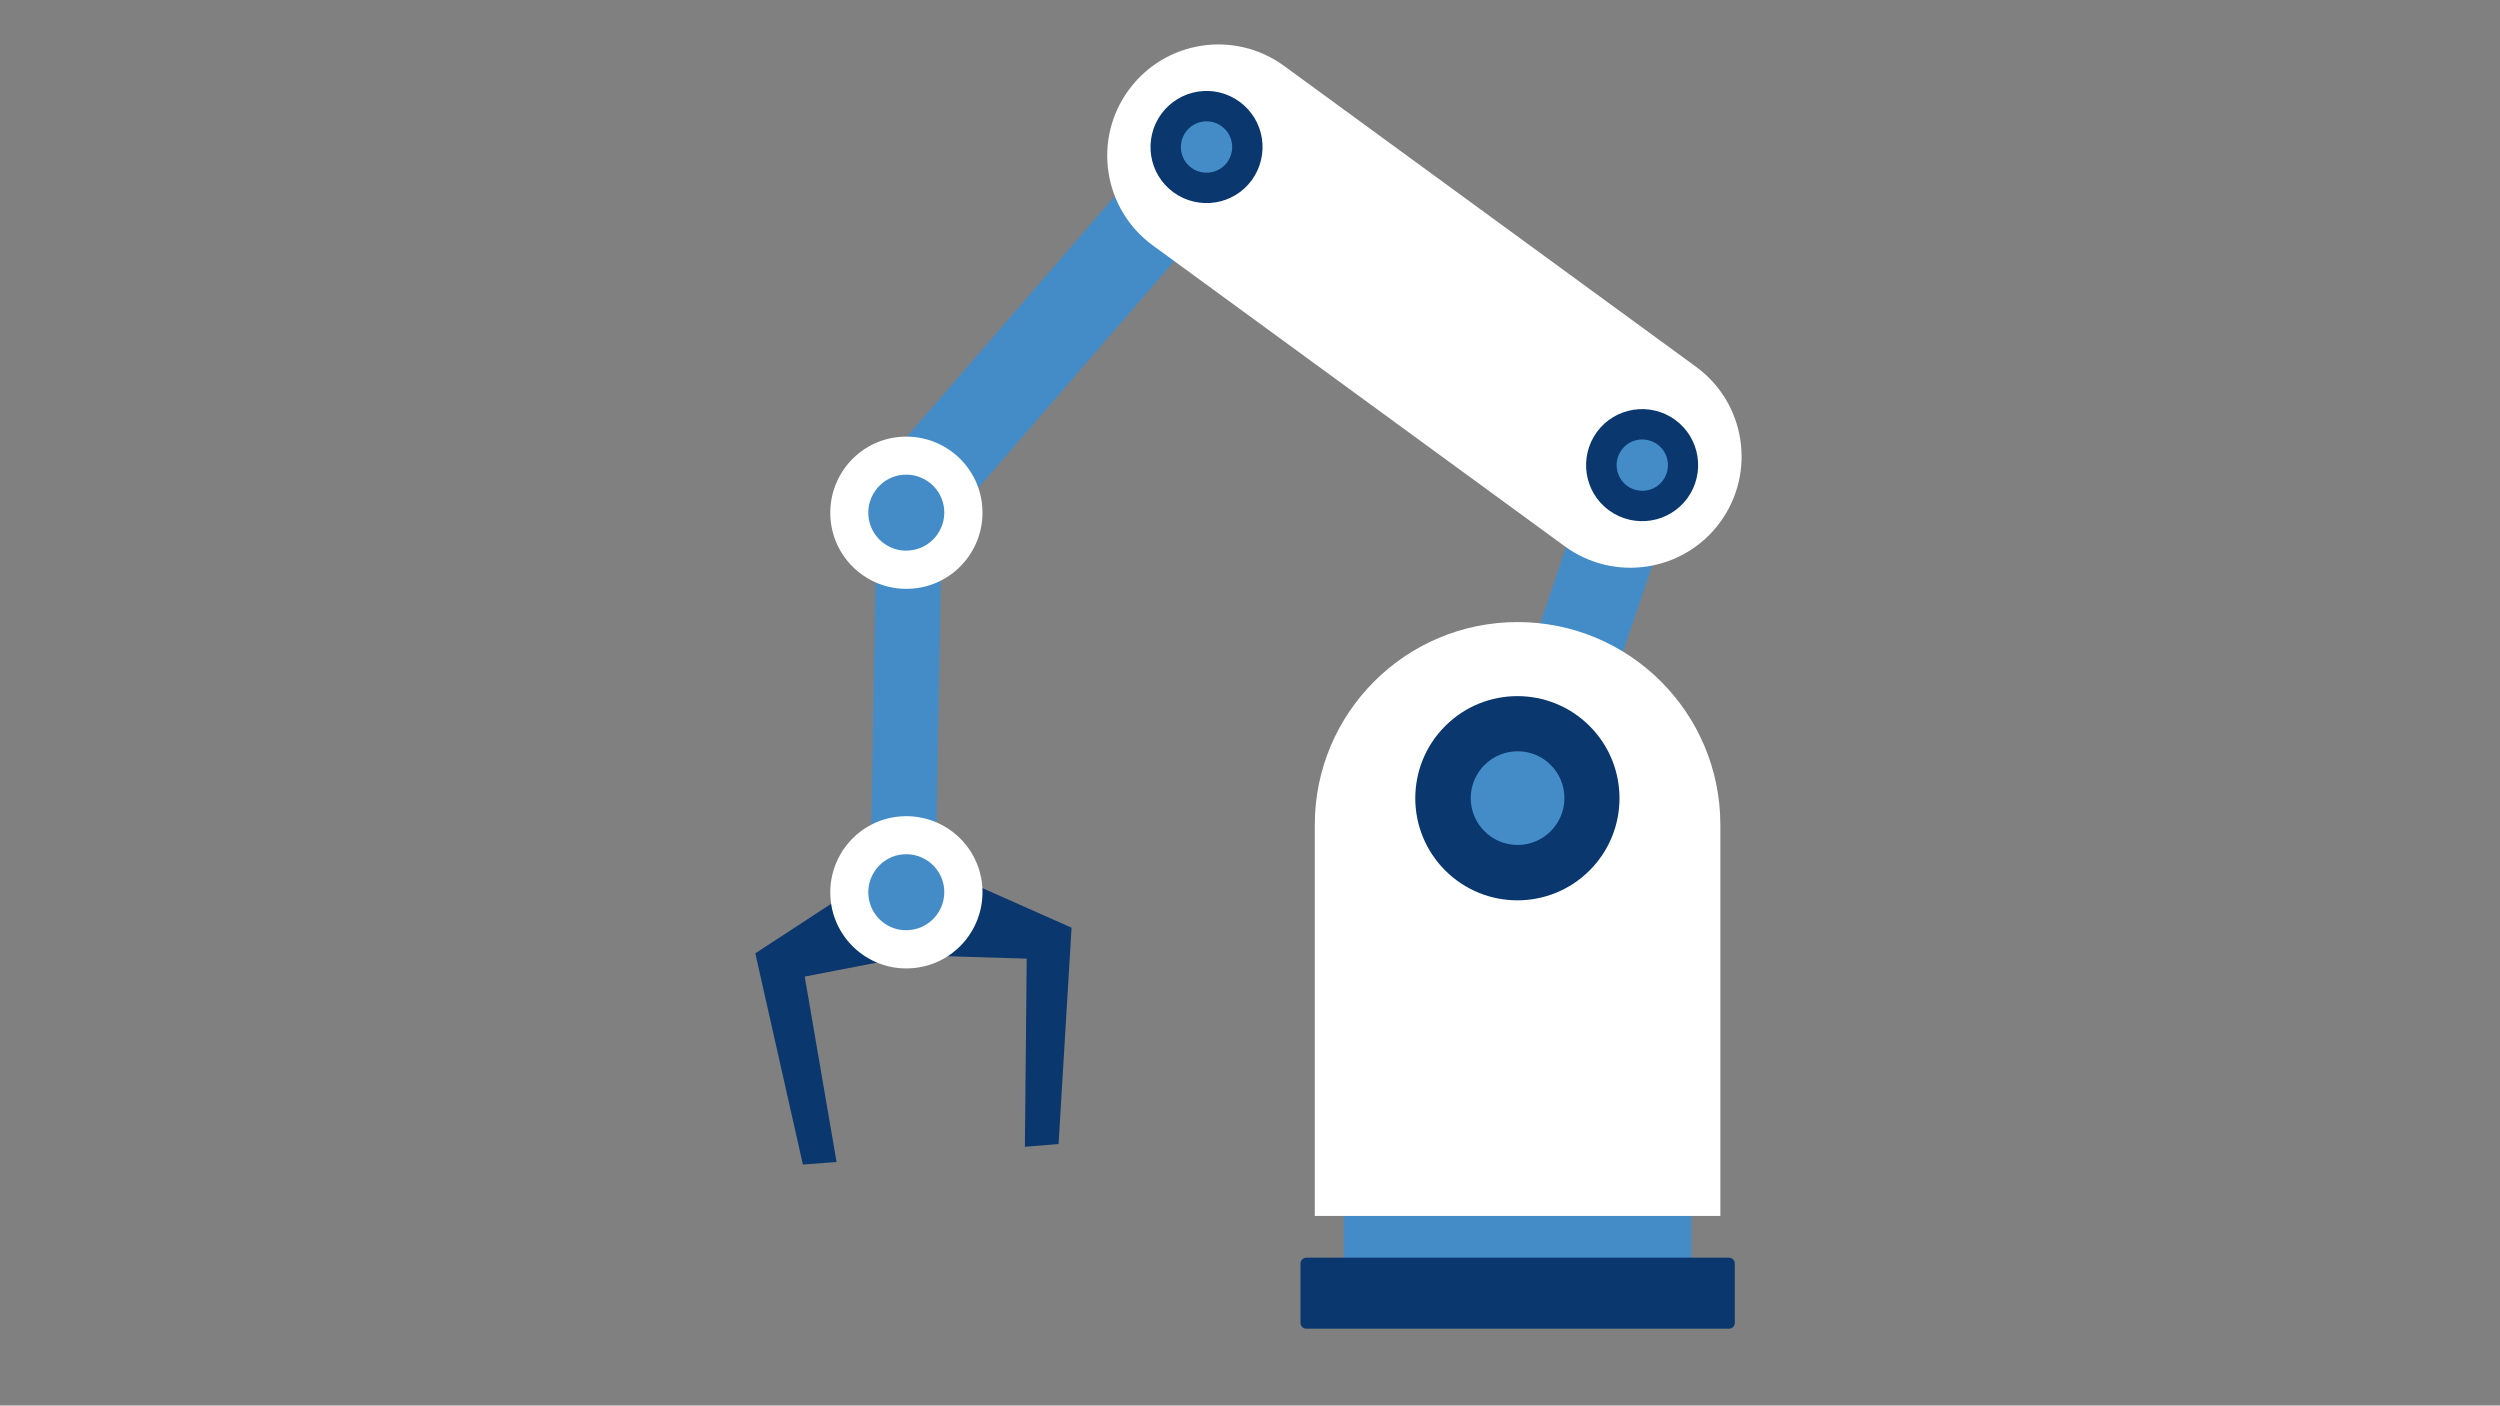 <?xml version="1.0" encoding="utf-8"?>
<!-- Generator: Adobe Illustrator 22.0.0, SVG Export Plug-In . SVG Version: 6.00 Build 0)  -->
<svg version="1.1" id="Layer_1" xmlns="http://www.w3.org/2000/svg" xmlns:xlink="http://www.w3.org/1999/xlink" x="0px" y="0px"
	 viewBox="0 0 1366 768" style="enable-background:new 0 0 1366 768;" xml:space="preserve">
<rect x="0" y="0" width="1366" height="768" fill="#808080" stroke="none"/>
<style type="text/css">
	.st0{fill:#448CC7;}
	.st1{fill:#09376E;}
	.st2{fill:#FFFFFF;}
</style>
<g>
	
		<rect x="784.1" y="313" transform="matrix(0.32 -0.948 0.948 0.32 271.12 1051.514)" class="st0" width="167.4" height="47.8"/>
	<polygon class="st0" points="507.8,297.5 473.8,263.8 644.4,66.4 678.4,100.1 	"/>
	<polygon class="st0" points="479.1,274.8 514.7,277.3 511.4,470.4 475.8,467.9 	"/>
	<g>
		<rect x="734.2" y="664.4" class="st0" width="190" height="36.7"/>
		<path class="st1" d="M947.9,722.8c0,1.8-1.4,3.2-3.2,3.2H713.8c-1.8,0-3.2-1.4-3.2-3.2v-32.4c0-1.8,1.4-3.2,3.2-3.2h230.9
			c1.8,0,3.2,1.4,3.2,3.2V722.8z"/>
		<path class="st2" d="M940,664.4V450.7c0-61.2-49.6-110.8-110.8-110.8s-110.8,49.6-110.8,110.8v213.7H940z"/>
	</g>
	
		<ellipse transform="matrix(0.707 -0.707 0.707 0.707 -65.466 714.074)" class="st1" cx="829.2" cy="436.1" rx="55.8" ry="55.8"/>
	<path class="st0" d="M854.8,436.1c0,14.1-11.5,25.6-25.6,25.6c-14.1,0-25.6-11.5-25.6-25.6c0-14.1,11.5-25.6,25.6-25.6
		C843.4,410.5,854.8,421.9,854.8,436.1z"/>
	<g>
		<path class="st2" d="M616.7,49.2c-19.8,27.1-13.9,65.1,13.2,84.9L855,298.5c27.1,19.8,65.1,13.9,84.9-13.2
			c19.8-27.1,13.9-65.1-13.2-84.9L701.6,36C674.5,16.2,636.5,22.1,616.7,49.2z"/>
		<g>
			<g>
				<path class="st1" d="M677.3,55.6c13.7,10,16.6,29.1,6.7,42.8c-10,13.7-29.1,16.6-42.8,6.7c-13.7-10-16.6-29.1-6.7-42.8
					C644.5,48.6,663.7,45.6,677.3,55.6z"/>
				<path class="st0" d="M667.5,69c6.3,4.6,7.6,13.3,3.1,19.6c-4.6,6.3-13.4,7.6-19.6,3.1c-6.3-4.6-7.6-13.3-3.1-19.6
					C652.5,65.8,661.3,64.4,667.5,69z"/>
			</g>
			<g>
				<path class="st1" d="M915.3,229.4c13.7,10,16.6,29.1,6.7,42.8c-10,13.7-29.1,16.6-42.8,6.7c-13.7-10-16.6-29.1-6.7-42.8
					C882.5,222.4,901.7,219.5,915.3,229.4z"/>
				<path class="st0" d="M905.6,242.8c6.3,4.6,7.6,13.3,3.1,19.6c-4.6,6.3-13.3,7.6-19.6,3.1c-6.3-4.6-7.6-13.4-3.1-19.6
					C890.5,239.6,899.3,238.3,905.6,242.8z"/>
			</g>
		</g>
	</g>
	<g>
		<g>
			<polygon class="st1" points="560,626.6 578.4,625.1 585.5,506.9 497.2,467.7 501.6,522 561,523.8 			"/>
			<polygon class="st1" points="438.7,636.3 457.1,634.9 439.7,533.6 498,522.3 493.7,468 412.7,520.9 			"/>
		</g>
		<path class="st2" d="M453.8,490.9c-1.8-22.9,15.2-43,38.1-44.8c22.9-1.8,43,15.2,44.8,38.1c1.8,22.9-15.2,43-38.1,44.8
			C475.7,530.9,455.6,513.8,453.8,490.9z"/>
		<path class="st0" d="M474.5,489.2c-0.9-11.4,7.6-21.5,19-22.4c11.4-0.9,21.5,7.6,22.4,19c0.9,11.4-7.6,21.5-19.1,22.4
			C485.5,509.2,475.4,500.7,474.5,489.2z"/>
		<path class="st2" d="M453.8,283.5c-1.8-22.9,15.2-43,38.1-44.8c22.9-1.8,43,15.2,44.8,38.1c1.8,22.9-15.2,43-38.1,44.8
			C475.7,323.5,455.6,306.4,453.8,283.5z"/>
		<path class="st0" d="M474.5,281.8c-0.9-11.4,7.6-21.5,19-22.4c11.4-0.9,21.5,7.6,22.4,19c0.9,11.4-7.6,21.5-19.1,22.4
			C485.5,301.8,475.4,293.2,474.5,281.8z"/>
	</g>
</g>
</svg>
